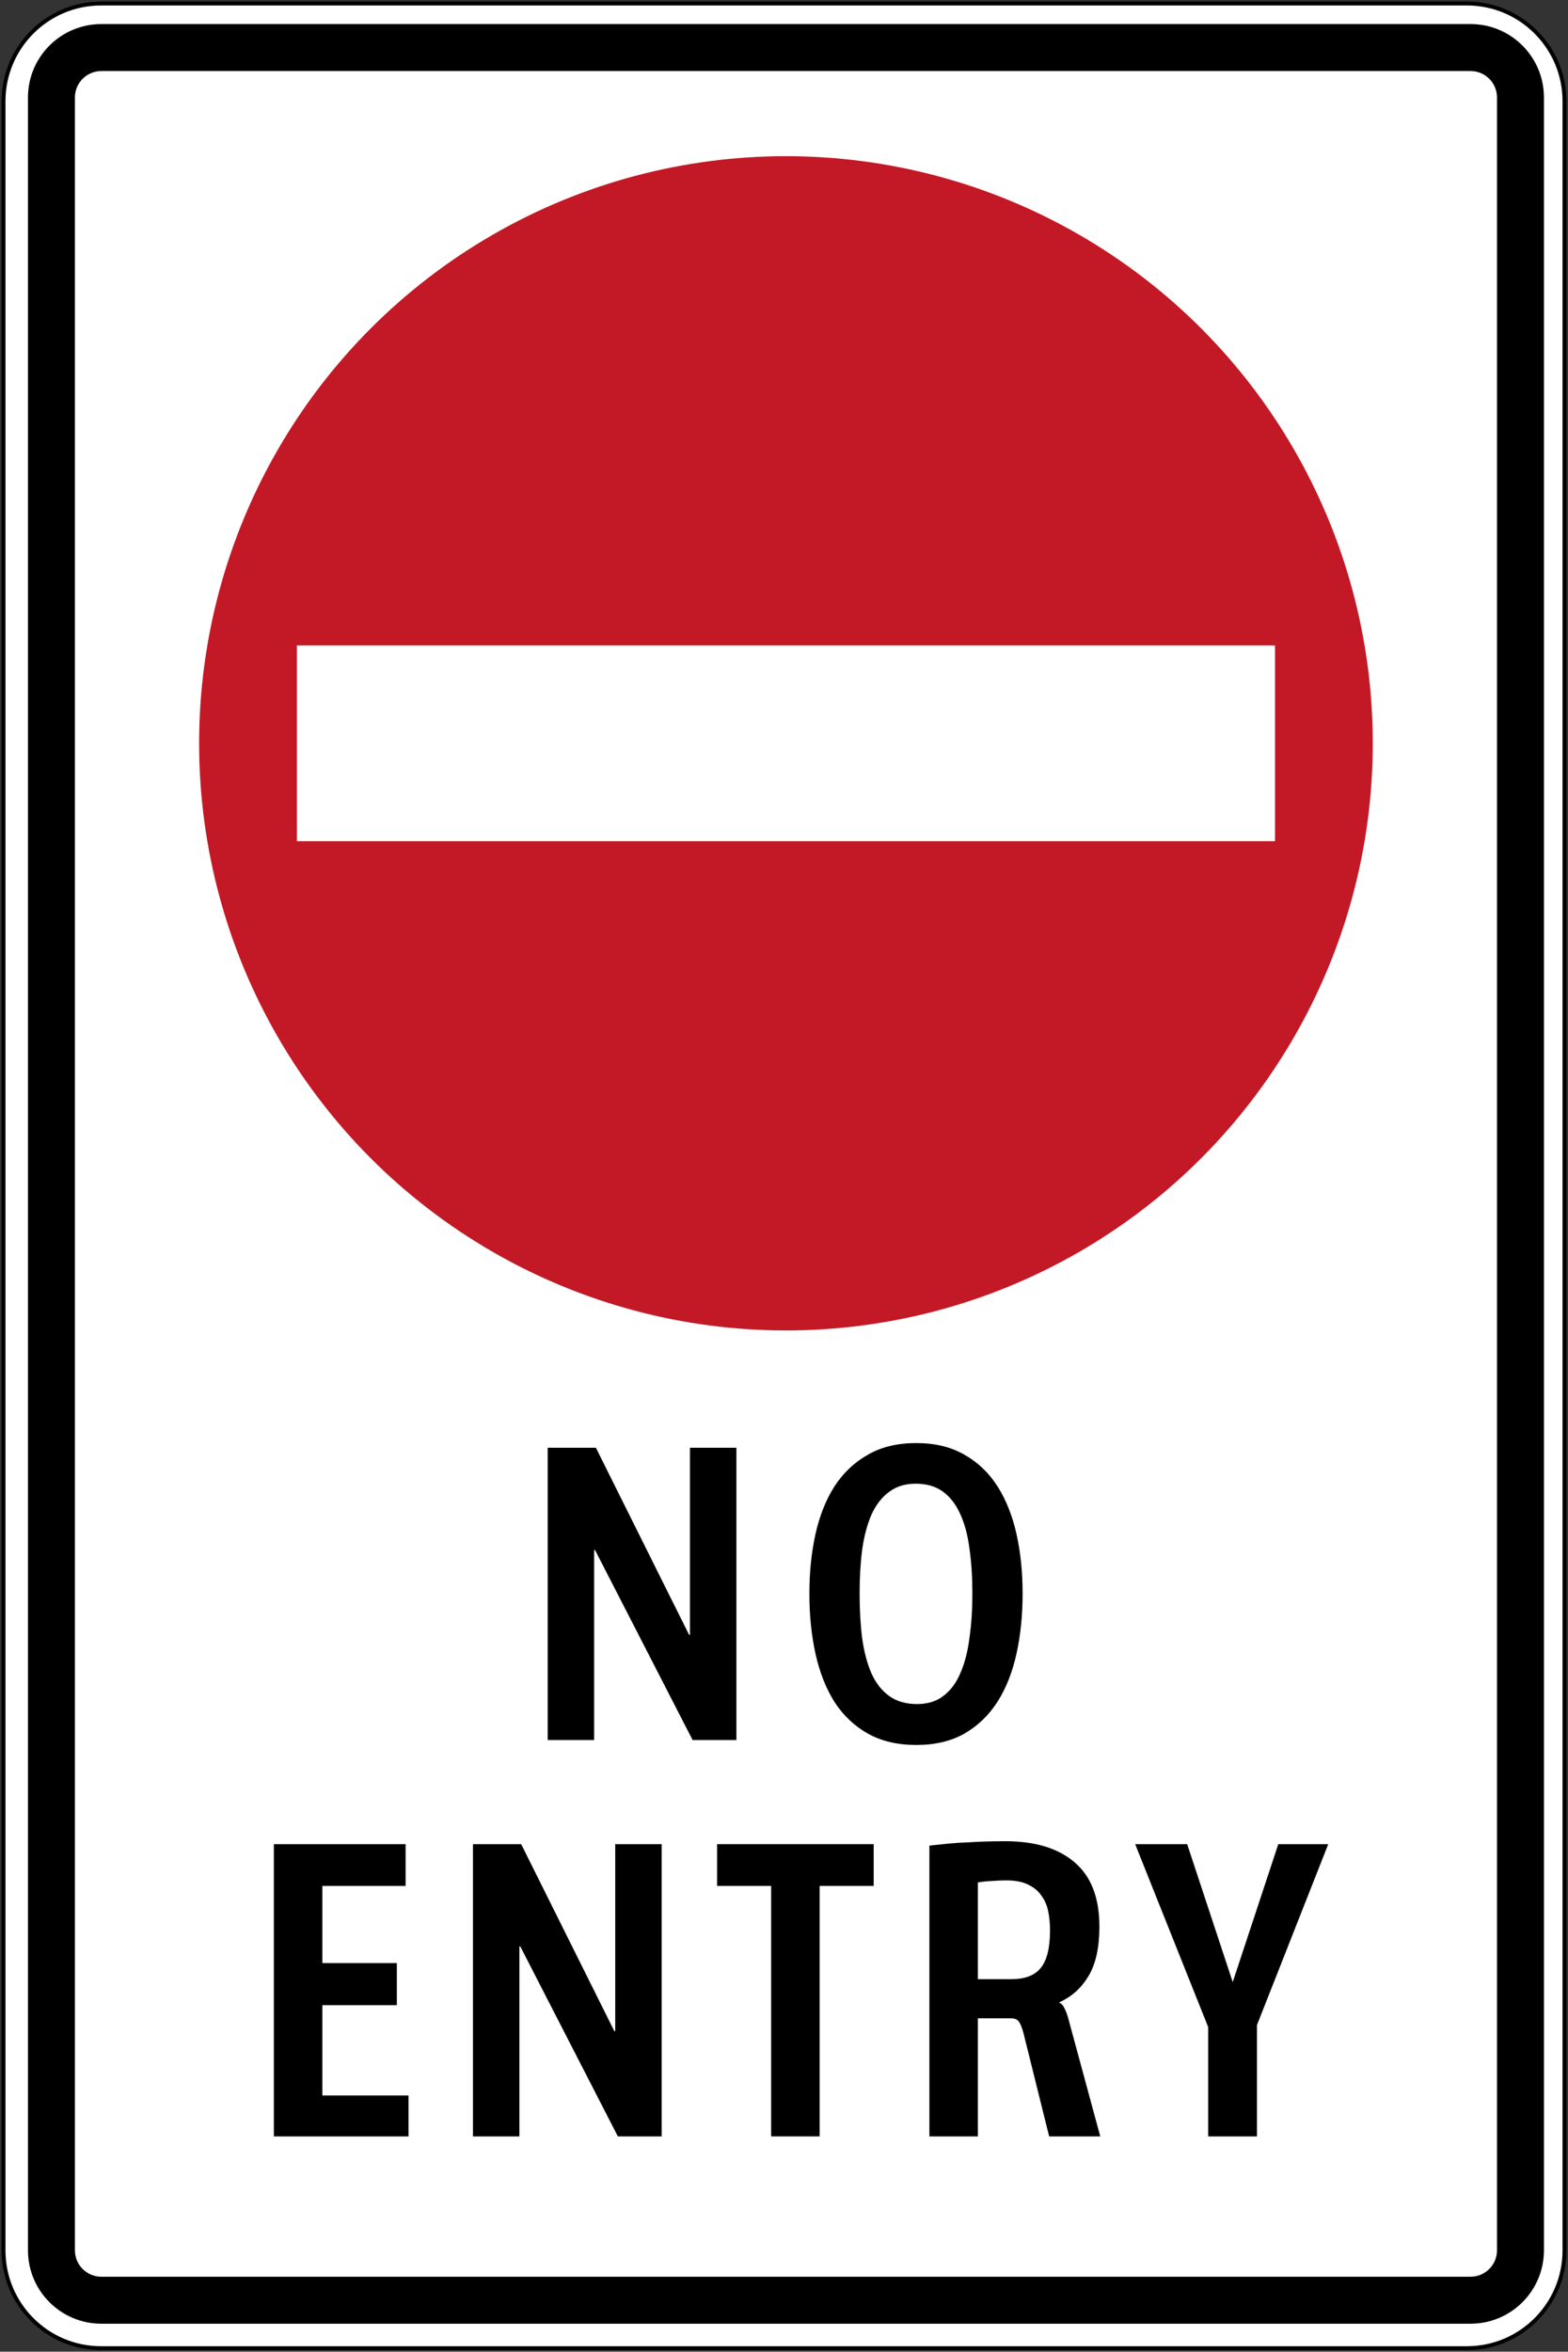 <?xml version="1.0" encoding="UTF-8" standalone="no"?>
<!-- Generator: Adobe Illustrator 14.0.0, SVG Export Plug-In  -->

<svg
   xmlns:dc="http://purl.org/dc/elements/1.1/"
   xmlns:cc="http://creativecommons.org/ns#"
   xmlns:rdf="http://www.w3.org/1999/02/22-rdf-syntax-ns#"
   xmlns:svg="http://www.w3.org/2000/svg"
   xmlns="http://www.w3.org/2000/svg"
   xmlns:sodipodi="http://sodipodi.sourceforge.net/DTD/sodipodi-0.dtd"
   xmlns:inkscape="http://www.inkscape.org/namespaces/inkscape"
   version="1.1"
   x="0px"
   y="0px"
   width="400.8"
   height="600.8"
   viewBox="0 -0.321 400.8 600.8"
   enable-background="new 0 -0.321 144 120"
   xml:space="preserve"
   id="svg2"
   inkscape:version="0.92.2 (5c3e80d, 2017-08-06)"
   sodipodi:docname="Philippines_road_sign_R3-1P.svg"><rect x="0" y="-0.321" width="400.8" height="600.8" fill="#333333" stroke="none"/><sodipodi:namedview
     pagecolor="#ffffff"
     bordercolor="#666666"
     borderopacity="1"
     objecttolerance="10"
     gridtolerance="10"
     guidetolerance="10"
     inkscape:pageopacity="0"
     inkscape:pageshadow="2"
     inkscape:window-width="1366"
     inkscape:window-height="705"
     id="namedview42"
     showgrid="false"
     fit-margin-top="0.4"
     fit-margin-left="0.4"
     fit-margin-right="0.4"
     fit-margin-bottom="0.4"
     inkscape:zoom="0.9476172"
     inkscape:cx="111.21321"
     inkscape:cy="373.44984"
     inkscape:window-x="-4"
     inkscape:window-y="-4"
     inkscape:window-maximized="1"
     inkscape:current-layer="svg2" /><defs
     id="defs4" /><g
     id="g877"><path
       inkscape:connector-curvature="0"
       d="m 0.9,574.621 c 0,13.783 11.166,24.958 24.937,24.958 H 374.962 c 13.777,0 24.938,-11.176 24.938,-24.958 V 25.537 C 399.9,11.755 388.739,0.579 374.962,0.579 H 25.837 C 12.066,0.579 0.9,11.755 0.9,25.537 Z"
       style="fill:#ffffff;fill-opacity:1;fill-rule:nonzero;stroke:#000000;stroke-width:1;stroke-miterlimit:4;stroke-dasharray:none;stroke-opacity:1"
       id="path4208"
       sodipodi:nodetypes="sssssssss" /><path
       sodipodi:nodetypes="sssssssss"
       id="path4210"
       style="fill:#000000;fill-opacity:1;fill-rule:nonzero;stroke:none;stroke-width:2.5;stroke-miterlimit:4;stroke-dasharray:none;stroke-opacity:1"
       d="m 394.65,574.579 c 0,10.354 -8.396,18.75 -18.75,18.75 H 25.9 c -10.358,0 -18.75,-8.396 -18.75,-18.75 V 24.579 c 0,-10.354 8.392,-18.75 18.75,-18.75 H 375.9 c 10.354,0 18.75,8.396 18.75,18.75 z"
       inkscape:connector-curvature="0" /><path
       inkscape:connector-curvature="0"
       d="m 19.15,24.579 c 0,-3.728 3.022,-6.75 6.75,-6.75 H 375.9 c 3.729,0 6.75,3.022 6.75,6.75 V 574.579 c 0,3.728 -3.021,6.75 -6.75,6.75 H 25.9 c -3.728,0 -6.75,-3.022 -6.75,-6.75 z"
       style="fill:#ffffff;fill-opacity:1;fill-rule:nonzero;stroke:none;stroke-width:2.5;stroke-miterlimit:4;stroke-dasharray:none;stroke-opacity:1"
       id="path4212"
       sodipodi:nodetypes="sssssssss" /><circle
       style="fill:#c31926;fill-opacity:1;stroke:none;stroke-width:3.75;stroke-linejoin:round;stroke-miterlimit:2.613;stroke-dasharray:none;stroke-opacity:1"
       id="circle4244"
       cx="200.9"
       cy="189.579"
       r="150" /><rect
       style="fill:#ffffff;fill-opacity:1;stroke:none;stroke-width:3.75;stroke-linejoin:round;stroke-miterlimit:2.613;stroke-dasharray:none;stroke-opacity:1"
       id="rect4246"
       width="250"
       height="50"
       x="75.9"
       y="164.579" /><g
       transform="translate(-400.251,40.726)"
       id="g861"><path
         inkscape:connector-curvature="0"
         id="path830"
         style="font-style:normal;font-variant:normal;font-weight:normal;font-stretch:normal;font-size:medium;line-height:1.25;font-family:ClearviewHwy-2B;-inkscape-font-specification:ClearviewHwy-2B;font-variant-ligatures:normal;font-variant-caps:normal;font-variant-numeric:normal;font-feature-settings:normal;text-align:start;letter-spacing:0px;word-spacing:0px;writing-mode:lr-tb;text-anchor:start;fill:#000000;fill-opacity:1;stroke:none"
         d="m 577.286,403.484 -24.939,-48.533 h -0.224 v 48.533 h -11.872 v -74.667 h 12.32 l 23.819,47.787 h 0.224 v -47.787 h 11.872 v 74.667 z" /><path
         inkscape:connector-curvature="0"
         id="path832"
         style="font-style:normal;font-variant:normal;font-weight:normal;font-stretch:normal;font-size:medium;line-height:1.25;font-family:ClearviewHwy-2B;-inkscape-font-specification:ClearviewHwy-2B;font-variant-ligatures:normal;font-variant-caps:normal;font-variant-numeric:normal;font-feature-settings:normal;text-align:start;letter-spacing:0px;word-spacing:0px;writing-mode:lr-tb;text-anchor:start;fill:#000000;fill-opacity:1;stroke:none"
         d="m 648.8,366.001 q 0,-6.272 -0.747,-11.424 -0.672,-5.227 -2.389,-8.885 -1.643,-3.659 -4.405,-5.675 -2.763,-2.016 -6.944,-2.016 -4.032,0 -6.795,2.091 -2.763,2.016 -4.48,5.749 -1.643,3.733 -2.389,8.885 -0.672,5.152 -0.672,11.275 0,6.421 0.672,11.648 0.747,5.152 2.389,8.885 1.717,3.733 4.555,5.749 2.837,2.016 7.093,2.016 4.032,0 6.72,-2.091 2.763,-2.091 4.331,-5.824 1.643,-3.733 2.315,-8.96 0.747,-5.227 0.747,-11.424 z m 12.843,0.075 q 0,8.288 -1.568,15.381 -1.568,7.093 -4.853,12.245 -3.285,5.152 -8.437,8.139 -5.152,2.912 -12.32,2.912 -7.168,0 -12.395,-2.912 -5.152,-2.912 -8.512,-8.064 -3.285,-5.227 -4.853,-12.32 -1.568,-7.093 -1.568,-15.381 0,-8.213 1.568,-15.232 1.568,-7.019 4.853,-12.171 3.36,-5.152 8.512,-8.064 5.152,-2.987 12.395,-2.987 7.168,0 12.32,2.987 5.152,2.912 8.437,8.064 3.285,5.152 4.853,12.171 1.568,7.019 1.568,15.232 z" /></g><g
       transform="translate(-470.251,48.662)"
       id="g857"><path
         inkscape:connector-curvature="0"
         id="path834"
         style="font-style:normal;font-variant:normal;font-weight:normal;font-stretch:normal;font-size:medium;line-height:1.25;font-family:ClearviewHwy-2B;-inkscape-font-specification:ClearviewHwy-2B;font-variant-ligatures:normal;font-variant-caps:normal;font-variant-numeric:normal;font-feature-settings:normal;text-align:start;letter-spacing:0px;word-spacing:0px;writing-mode:lr-tb;text-anchor:start;fill:#000000;fill-opacity:1;stroke:none"
         d="m 540.251,496.817 v -74.667 h 33.675 v 10.677 h -21.28 v 19.712 h 19.04 v 10.752 h -19.04 v 23.072 h 22.027 v 10.453 z" /><path
         inkscape:connector-curvature="0"
         id="path836"
         style="font-style:normal;font-variant:normal;font-weight:normal;font-stretch:normal;font-size:medium;line-height:1.25;font-family:ClearviewHwy-2B;-inkscape-font-specification:ClearviewHwy-2B;font-variant-ligatures:normal;font-variant-caps:normal;font-variant-numeric:normal;font-feature-settings:normal;text-align:start;letter-spacing:0px;word-spacing:0px;writing-mode:lr-tb;text-anchor:start;fill:#000000;fill-opacity:1;stroke:none"
         d="m 628.182,496.817 -24.939,-48.533 h -0.224 v 48.533 h -11.872 v -74.667 h 12.32 l 23.819,47.787 h 0.224 v -47.787 h 11.872 v 74.667 z" /><path
         inkscape:connector-curvature="0"
         id="path838"
         style="font-style:normal;font-variant:normal;font-weight:normal;font-stretch:normal;font-size:medium;line-height:1.25;font-family:ClearviewHwy-2B;-inkscape-font-specification:ClearviewHwy-2B;font-variant-ligatures:normal;font-variant-caps:normal;font-variant-numeric:normal;font-feature-settings:normal;text-align:start;letter-spacing:0px;word-spacing:0px;writing-mode:lr-tb;text-anchor:start;fill:#000000;fill-opacity:1;stroke:none"
         d="m 679.76,432.828 v 63.989 h -12.395 v -63.989 h -13.813 v -10.677 h 40.021 v 10.677 z" /><path
         inkscape:connector-curvature="0"
         id="path840"
         style="font-style:normal;font-variant:normal;font-weight:normal;font-stretch:normal;font-size:medium;line-height:1.25;font-family:ClearviewHwy-2B;-inkscape-font-specification:ClearviewHwy-2B;font-variant-ligatures:normal;font-variant-caps:normal;font-variant-numeric:normal;font-feature-settings:normal;text-align:start;letter-spacing:0px;word-spacing:0px;writing-mode:lr-tb;text-anchor:start;fill:#000000;fill-opacity:1;stroke:none"
         d="m 738.651,444.177 q 0,-2.464 -0.448,-4.779 -0.448,-2.315 -1.717,-4.032 -1.195,-1.792 -3.36,-2.837 -2.165,-1.12 -5.675,-1.12 -1.717,0 -3.584,0.149 -1.792,0.075 -3.659,0.373 v 24.715 h 8.512 q 5.227,0 7.541,-2.837 2.389,-2.912 2.389,-9.632 z m -0.224,52.64 -6.571,-26.432 q -0.523,-1.941 -1.12,-2.837 -0.597,-0.896 -2.091,-0.896 h -8.437 v 30.165 h -12.395 v -74.293 q 2.688,-0.299 5.003,-0.523 2.389,-0.224 4.704,-0.299 2.315,-0.149 4.704,-0.224 2.389,-0.075 5.003,-0.075 11.499,0 17.771,5.451 6.272,5.376 6.272,16.352 0,7.989 -2.763,12.619 -2.763,4.629 -7.467,6.72 v 0.149 q 0.821,0.299 1.269,1.344 0.523,0.971 0.896,2.24 l 8.288,30.539 z" /><path
         inkscape:connector-curvature="0"
         id="path842"
         style="font-style:normal;font-variant:normal;font-weight:normal;font-stretch:normal;font-size:medium;line-height:1.25;font-family:ClearviewHwy-2B;-inkscape-font-specification:ClearviewHwy-2B;font-variant-ligatures:normal;font-variant-caps:normal;font-variant-numeric:normal;font-feature-settings:normal;text-align:start;letter-spacing:0px;word-spacing:0px;writing-mode:lr-tb;text-anchor:start;fill:#000000;fill-opacity:1;stroke:none"
         d="m 791.549,468.369 v 28.448 H 779.08 V 468.892 L 760.413,422.15 h 13.291 l 11.648,35.243 11.648,-35.243 h 12.768 z" /></g></g></svg>